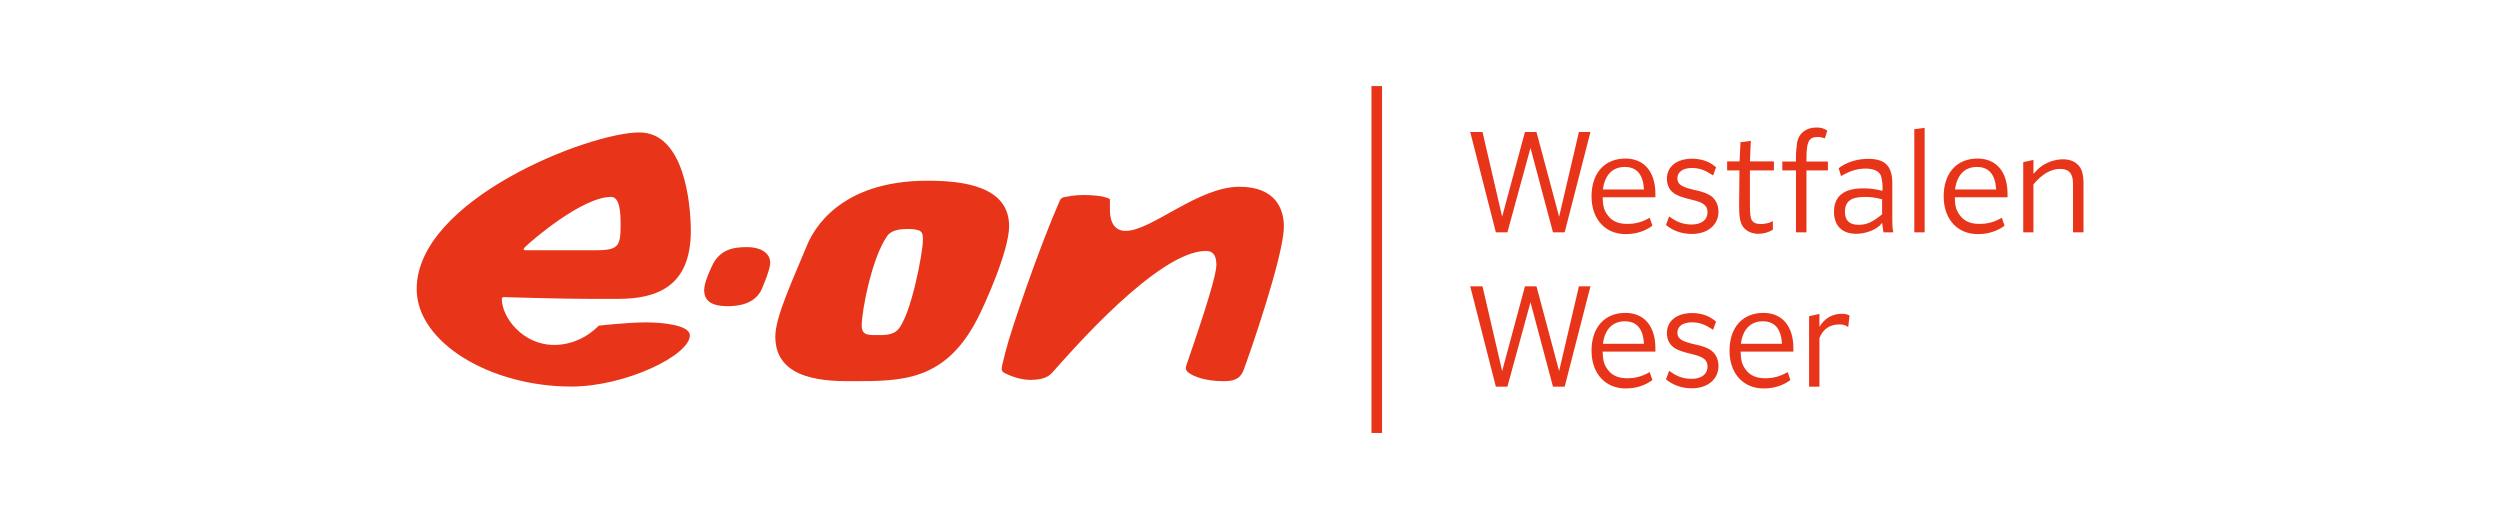 <?xml version="1.0" encoding="iso-8859-1"?>
<!-- Created with Inkscape (http://www.inkscape.org/) -->
<svg height="128.69" id="svg2834" version="1.0" viewBox="-154.592 -32.173 927.553 193.035" width="618.369" xmlns="http://www.w3.org/2000/svg" xmlns:svg="http://www.w3.org/2000/svg">
	
	
  
	
	<defs id="defs2836">
		
		
    
		
		<clipPath id="clipPath211">
			
			
      
			
			<path animation_id="0" d="M 21.272,769.139 L 244.049,769.139 L 244.049,821.108 L 21.272,821.108 L 21.272,769.139 z" id="path213"/>
			
			
    
		
		</clipPath>
		
		
  
	
	</defs>
	
	
  
	
	<g id="layer1" transform="translate(-230.816,-428.476)">
		
		
    
		
		<g id="g207" style="fill:#e83419;fill-opacity:1" transform="matrix(3.243,0,0,-3.243,150.336,3075.543)">
			
			
      
			
			<g clip-path="url(#clipPath211)" id="g209" style="fill:#e83419;fill-opacity:1">
				
				
        
				
				<g id="g215" style="fill:#e83419;fill-opacity:1" transform="translate(124.032,800.252)">
					
					
          
					
					<path animation_id="1" d="M 0,0 C 0,-3.325 -3.955,-14.708 -4.604,-16.416 C -5.031,-17.538 -5.848,-17.698 -6.907,-17.698 C -8.823,-17.698 -10.268,-17.241 -10.972,-16.677 C -11.118,-16.561 -11.299,-16.311 -11.177,-15.946 C -10.456,-13.799 -7.722,-6.069 -7.722,-4.399 C -7.722,-3.485 -7.993,-2.798 -8.905,-2.798 C -14.439,-2.798 -24.606,-14.606 -26.495,-16.716 C -27.112,-17.407 -28.017,-17.552 -29.075,-17.552 C -30.383,-17.552 -31.777,-16.857 -31.91,-16.789 C -32.324,-16.575 -32.343,-16.338 -32.22,-15.839 L -31.873,-14.427 C -31.237,-11.84 -27.943,-2.276 -25.659,2.908 C -25.563,3.127 -25.467,3.309 -24.971,3.387 C -24.741,3.423 -23.985,3.598 -22.933,3.598 C -22.161,3.598 -20.661,3.544 -19.91,3.141 C -19.91,3.141 -19.903,3.152 -19.903,1.89 C -19.903,1.345 -19.844,-0.508 -18.1,-0.508 C -15.156,-0.508 -9.814,4.543 -5.09,4.543 C -0.937,4.543 0,1.981 0,0 M -43.139,-0.29 C -43.84,-0.29 -44.883,-0.399 -45.355,-1.053 C -47.126,-3.504 -48.299,-9.633 -48.299,-11.337 C -48.299,-12.502 -47.49,-12.428 -46.409,-12.428 C -45.781,-12.428 -44.766,-12.443 -44.193,-11.847 C -42.637,-10.226 -41.295,-2.885 -41.295,-1.56 C -41.295,-0.617 -41.363,-0.29 -43.139,-0.29 M -31.437,0.037 C -31.437,-2.761 -34.2,-8.904 -35.087,-10.611 C -38.798,-17.745 -43.756,-17.698 -49.353,-17.698 C -52.089,-17.698 -58.184,-17.729 -58.184,-12.609 C -58.184,-10.32 -56.188,-6.123 -54.55,-2.144 C -53.853,-0.451 -50.885,5.234 -40.777,5.234 C -36.607,5.234 -31.437,4.579 -31.437,0.037 M -75.882,0.182 C -75.882,1.497 -75.944,3.381 -76.972,3.381 C -80.318,3.381 -86.195,-1.736 -86.785,-2.325 C -87.22,-2.762 -86.894,-2.725 -86.312,-2.725 L -78.789,-2.725 C -76.124,-2.725 -75.882,-2.276 -75.882,0.182 M -67.851,-0.508 C -67.851,-6.949 -71.813,-8.285 -76.209,-8.285 L -79.298,-8.285 C -82.385,-8.285 -88.602,-8.103 -88.602,-8.103 C -89.1,-8.093 -89.474,-7.994 -89.474,-8.285 C -89.474,-10.385 -87.098,-13.554 -83.477,-13.554 C -80.627,-13.554 -78.789,-11.773 -78.39,-11.352 C -78.39,-11.352 -75.114,-10.974 -73.011,-10.974 C -70.969,-10.974 -67.96,-11.301 -67.96,-12.464 C -67.96,-14.732 -75.331,-18.315 -81.515,-18.315 C -90.826,-18.315 -99.213,-13.257 -99.213,-7.158 C -99.213,3.06 -79.49,10.757 -73.738,10.757 C -68.557,10.757 -67.851,2.507 -67.851,-0.508 M -58.765,-4.178 C -58.765,-4.869 -59.569,-6.769 -59.683,-7.05 C -60.406,-8.832 -62.301,-9.121 -63.635,-9.121 C -65.637,-9.121 -66.324,-8.402 -66.324,-7.267 C -66.324,-6.39 -65.586,-4.874 -65.489,-4.651 C -64.587,-2.586 -62.974,-2.362 -61.382,-2.362 C -60.032,-2.362 -58.765,-2.923 -58.765,-4.178" id="path217" style="fill:#e83419;fill-opacity:1;fill-rule:nonzero;stroke:none"/>
					
					
        
				
				</g>
				
				
        
				
				<g id="g219" style="fill:#e83419;fill-opacity:1" transform="translate(148.284,781.926)">
					
					
          
					
					<path animation_id="2" d="M 0,0 L 1.32,0 L 3.962,9.656 L 6.534,0 L 7.872,0 L 10.821,11.473 L 9.501,11.473 L 7.237,1.784 L 4.648,11.473 L 3.327,11.473 L 0.72,1.784 L -1.527,11.473 L -2.933,11.473 L 0,0 z" id="path221" style="fill:#e83419;fill-opacity:1;fill-rule:nonzero;stroke:none"/>
					
					
        
				
				</g>
				
				
        
				
				<g id="g223" style="fill:#e83419;fill-opacity:1" transform="translate(166.536,785.939)">
					
					
          
					
					<path animation_id="3" d="M 0,0 L 0,0.377 C 0,2.916 -1.286,4.425 -3.43,4.425 C -5.814,4.425 -7.306,2.761 -7.306,0.103 C -7.306,-2.504 -5.745,-4.219 -3.396,-4.219 C -2.23,-4.219 -1.2,-3.893 -0.343,-3.258 L -0.652,-2.349 C -1.526,-2.847 -2.281,-3.053 -3.224,-3.053 C -4.253,-3.053 -4.991,-2.727 -5.471,-2.041 C -5.882,-1.475 -6.003,-1.063 -6.037,0 L 0,0 z M -1.303,0.892 L -6.003,0.892 C -5.797,2.538 -4.905,3.464 -3.499,3.464 C -2.126,3.464 -1.406,2.607 -1.303,0.892" id="path225" style="fill:#e83419;fill-opacity:1;fill-rule:evenodd;stroke:none"/>
					
					
        
				
				</g>
				
				
        
				
				<g id="g227" style="fill:#e83419;fill-opacity:1" transform="translate(167.749,782.766)">
					
					
          
					
					<path animation_id="4" d="M 0,0 C 0.755,-0.652 1.818,-1.029 2.95,-1.029 C 4.768,-1.029 6.003,0 6.003,1.526 C 6.003,2.367 5.608,3.087 4.939,3.447 C 4.63,3.619 4.27,3.756 3.876,3.859 C 3.67,3.91 3.361,3.979 2.933,4.082 C 1.715,4.39 1.303,4.699 1.303,5.334 C 1.303,6.071 1.938,6.517 2.95,6.517 C 3.807,6.517 4.442,6.294 5.385,5.66 L 5.728,6.603 C 5.145,7.066 4.888,7.203 4.305,7.392 C 3.893,7.512 3.447,7.58 3.001,7.58 C 1.235,7.58 0.103,6.688 0.103,5.282 C 0.103,4.51 0.446,3.876 1.081,3.516 C 1.509,3.276 1.938,3.138 2.898,2.898 C 4.305,2.573 4.751,2.23 4.751,1.441 C 4.751,0.583 4.048,0.052 2.933,0.052 C 1.989,0.052 1.218,0.326 0.36,0.978 L 0,0 z" id="path229" style="fill:#e83419;fill-opacity:1;fill-rule:nonzero;stroke:none"/>
					
					
        
				
				</g>
				
				
        
				
				<g id="g231" style="fill:#e83419;fill-opacity:1" transform="translate(182.323,785.939)">
					
					
          
					
					<path animation_id="5" d="M 0,0 L 0,0.377 C 0,2.916 -1.286,4.425 -3.43,4.425 C -5.814,4.425 -7.306,2.761 -7.306,0.103 C -7.306,-2.504 -5.745,-4.219 -3.396,-4.219 C -2.23,-4.219 -1.2,-3.893 -0.343,-3.258 L -0.652,-2.349 C -1.526,-2.847 -2.281,-3.053 -3.224,-3.053 C -4.253,-3.053 -4.991,-2.727 -5.471,-2.041 C -5.882,-1.475 -6.002,-1.063 -6.037,0 L 0,0 z M -1.303,0.892 L -6.002,0.892 C -5.797,2.538 -4.905,3.464 -3.498,3.464 C -2.126,3.464 -1.406,2.607 -1.303,0.892" id="path233" style="fill:#e83419;fill-opacity:1;fill-rule:evenodd;stroke:none"/>
					
					
        
				
				</g>
				
				
        
				
				<g id="g235" style="fill:#e83419;fill-opacity:1" transform="translate(184.119,781.926)">
					
					
          
					
					<path animation_id="6" d="M 0,0 L 1.183,0 L 1.183,5.557 C 1.595,6.586 2.367,7.117 3.43,7.117 C 3.91,7.117 4.082,7.066 4.476,6.826 L 4.631,8.146 C 4.271,8.3 4.133,8.335 3.722,8.335 C 2.658,8.335 1.749,7.803 1.183,6.843 L 1.183,8.318 L 0,8.061 L 0,0 z" id="path237" style="fill:#e83419;fill-opacity:1;fill-rule:nonzero;stroke:none"/>
					
					
        
				
				</g>
				
				
        
				
				<g id="g239" style="fill:#e83419;fill-opacity:1" transform="translate(148.284,799.583)">
					
					
          
					
					<path animation_id="7" d="M 0,0 L 1.32,0 L 3.962,9.656 L 6.534,0 L 7.872,0 L 10.821,11.474 L 9.501,11.474 L 7.237,1.784 L 4.648,11.474 L 3.327,11.474 L 0.72,1.784 L -1.527,11.474 L -2.933,11.474 L 0,0 z" id="path241" style="fill:#e83419;fill-opacity:1;fill-rule:nonzero;stroke:none"/>
					
					
        
				
				</g>
				
				
        
				
				<g id="g243" style="fill:#e83419;fill-opacity:1" transform="translate(166.536,803.596)">
					
					
          
					
					<path animation_id="8" d="M 0,0 L 0,0.377 C 0,2.916 -1.286,4.425 -3.43,4.425 C -5.814,4.425 -7.306,2.761 -7.306,0.103 C -7.306,-2.504 -5.745,-4.219 -3.396,-4.219 C -2.23,-4.219 -1.2,-3.893 -0.343,-3.258 L -0.652,-2.349 C -1.526,-2.847 -2.281,-3.053 -3.224,-3.053 C -4.253,-3.053 -4.991,-2.727 -5.471,-2.041 C -5.882,-1.475 -6.003,-1.063 -6.037,0 L 0,0 z M -1.303,0.892 L -6.003,0.892 C -5.797,2.538 -4.905,3.465 -3.499,3.465 C -2.126,3.465 -1.406,2.607 -1.303,0.892" id="path245" style="fill:#e83419;fill-opacity:1;fill-rule:evenodd;stroke:none"/>
					
					
        
				
				</g>
				
				
        
				
				<g id="g247" style="fill:#e83419;fill-opacity:1" transform="translate(167.749,800.424)">
					
					
          
					
					<path animation_id="9" d="M 0,0 C 0.755,-0.652 1.818,-1.029 2.95,-1.029 C 4.768,-1.029 6.003,0 6.003,1.526 C 6.003,2.367 5.608,3.087 4.939,3.447 C 4.63,3.619 4.27,3.756 3.876,3.859 C 3.67,3.91 3.361,3.979 2.933,4.082 C 1.715,4.39 1.303,4.699 1.303,5.334 C 1.303,6.071 1.938,6.517 2.95,6.517 C 3.807,6.517 4.442,6.294 5.385,5.659 L 5.728,6.603 C 5.145,7.066 4.888,7.203 4.305,7.392 C 3.893,7.512 3.447,7.58 3.001,7.58 C 1.235,7.58 0.103,6.688 0.103,5.282 C 0.103,4.51 0.446,3.876 1.081,3.516 C 1.509,3.276 1.938,3.138 2.898,2.898 C 4.305,2.573 4.751,2.23 4.751,1.441 C 4.751,0.583 4.048,0.052 2.933,0.052 C 1.989,0.052 1.218,0.326 0.36,0.978 L 0,0 z" id="path249" style="fill:#e83419;fill-opacity:1;fill-rule:nonzero;stroke:none"/>
					
					
        
				
				</g>
				
				
        
				
				<g id="g251" style="fill:#e83419;fill-opacity:1" transform="translate(174.743,806.666)">
					
					
          
					
					<path animation_id="10" d="M 0,0 L 1.406,0 L 1.372,-3.927 L 1.372,-4.15 C 1.372,-5.368 1.492,-5.968 1.818,-6.448 C 2.178,-6.946 2.83,-7.254 3.55,-7.254 C 4.15,-7.254 4.665,-7.117 5.231,-6.791 L 5.231,-5.797 C 4.888,-5.985 4.751,-6.02 4.373,-6.088 C 4.185,-6.122 4.013,-6.14 3.825,-6.14 C 3.361,-6.14 3.001,-5.985 2.847,-5.728 C 2.658,-5.454 2.607,-5.025 2.607,-3.91 L 2.607,0 L 5.351,0 L 5.351,1.029 L 2.607,1.029 L 2.71,3.379 L 1.526,3.224 L 1.424,1.029 L 0,1.029 L 0,0 z" id="path253" style="fill:#e83419;fill-opacity:1;fill-rule:nonzero;stroke:none"/>
					
					
        
				
				</g>
				
				
        
				
				<g id="g255" style="fill:#e83419;fill-opacity:1" transform="translate(182.618,799.583)">
					
					
          
					
					<path animation_id="11" d="M 0,0 L 1.2,0 L 1.2,7.083 L 3.653,7.083 L 3.653,8.095 L 1.2,8.095 L 1.2,8.421 C 1.2,10.376 1.475,10.907 2.487,10.907 C 2.761,10.907 2.915,10.873 3.31,10.753 L 3.584,11.645 C 3.07,11.936 2.864,11.988 2.315,11.988 C 1.166,11.988 0.326,11.336 0.137,10.307 C 0.069,9.913 0,9.141 0,8.627 L 0,8.095 L -1.561,8.095 L -1.561,7.083 L 0,7.083 L 0,0 z" id="path257" style="fill:#e83419;fill-opacity:1;fill-rule:nonzero;stroke:none"/>
					
					
        
				
				</g>
				
				
        
				
				<g id="g259" style="fill:#e83419;fill-opacity:1" transform="translate(187.774,806.015)">
					
					
          
					
					<path animation_id="12" d="M 0,0 C 1.063,0.617 1.852,0.858 2.847,0.858 C 3.756,0.858 4.408,0.532 4.579,0 C 4.631,-0.171 4.682,-0.463 4.733,-0.858 C 4.751,-1.012 4.751,-1.132 4.751,-1.218 L 4.751,-1.681 C 3.739,-1.458 3.327,-1.406 2.504,-1.406 C 0.309,-1.406 -0.806,-2.315 -0.806,-4.082 C -0.806,-5.677 0.12,-6.603 1.732,-6.603 C 2.71,-6.603 3.807,-6.226 4.408,-5.677 C 4.476,-5.608 4.579,-5.488 4.699,-5.351 L 4.854,-6.431 L 5.985,-6.431 C 5.917,-6.14 5.9,-6.003 5.883,-5.745 C 5.883,-5.557 5.865,-5.316 5.865,-5.042 L 5.865,-4.733 L 5.865,-1.201 L 5.865,-0.806 C 5.865,1.132 5.042,1.972 3.139,1.972 C 1.835,1.972 0.669,1.612 -0.274,0.909 L 0,0 z M 4.699,-2.658 L 4.699,-4.373 C 3.584,-5.282 2.933,-5.574 2.007,-5.574 C 0.96,-5.574 0.446,-5.076 0.446,-4.099 C 0.446,-2.898 1.132,-2.384 2.693,-2.384 C 3.464,-2.384 3.825,-2.435 4.699,-2.658" id="path261" style="fill:#e83419;fill-opacity:1;fill-rule:evenodd;stroke:none"/>
					
					
        
				
				</g>
				
				
        
				
				<g id="g263" style="fill:#e83419;fill-opacity:1" transform="translate(196.156,799.583)">
					
					
          
					
					<path animation_id="13" d="M 0,0 L 1.183,0 L 1.183,11.954 L 0,11.799 L 0,0 z" id="path265" style="fill:#e83419;fill-opacity:1;fill-rule:nonzero;stroke:none"/>
					
					
        
				
				</g>
				
				
        
				
				<g id="g267" style="fill:#e83419;fill-opacity:1" transform="translate(206.823,803.596)">
					
					
          
					
					<path animation_id="14" d="M 0,0 L 0,0.377 C 0,2.916 -1.286,4.425 -3.43,4.425 C -5.814,4.425 -7.306,2.761 -7.306,0.103 C -7.306,-2.504 -5.745,-4.219 -3.396,-4.219 C -2.23,-4.219 -1.2,-3.893 -0.343,-3.258 L -0.652,-2.349 C -1.526,-2.847 -2.281,-3.053 -3.224,-3.053 C -4.253,-3.053 -4.991,-2.727 -5.471,-2.041 C -5.882,-1.475 -6.003,-1.063 -6.037,0 L 0,0 z M -1.303,0.892 L -6.003,0.892 C -5.797,2.538 -4.905,3.465 -3.499,3.465 C -2.127,3.465 -1.406,2.607 -1.303,0.892" id="path269" style="fill:#e83419;fill-opacity:1;fill-rule:evenodd;stroke:none"/>
					
					
        
				
				</g>
				
				
        
				
				<g id="g271" style="fill:#e83419;fill-opacity:1" transform="translate(208.62,799.583)">
					
					
          
					
					<path animation_id="15" d="M 0,0 L 1.166,0 L 1.166,5.488 C 2.144,6.654 3.156,7.255 4.219,7.255 C 5.231,7.255 5.694,6.723 5.694,5.574 L 5.694,5.128 L 5.694,0 L 6.894,0 L 6.894,5.094 L 6.894,5.677 C 6.894,6.157 6.826,6.586 6.723,6.963 C 6.62,7.289 6.431,7.58 6.174,7.803 C 5.762,8.181 5.197,8.352 4.545,8.352 C 4.048,8.352 3.516,8.249 3.019,8.061 C 2.247,7.735 1.886,7.478 1.166,6.689 L 1.166,8.284 L 0,8.026 L 0,0 z" id="path273" style="fill:#e83419;fill-opacity:1;fill-rule:nonzero;stroke:none"/>
					
					
        
				
				</g>
				
				
        
				
				<path animation_id="16" d="M 134.053,816.313 L 135.262,816.313 L 135.262,776.627 L 134.053,776.627 L 134.053,816.313 z" id="path275" style="fill:#e83419;fill-opacity:1;fill-rule:nonzero;stroke:none"/>
				
				
      
			
			</g>
			
			
    
		
		</g>
		
		
  
	
	</g>
	
	


</svg>
